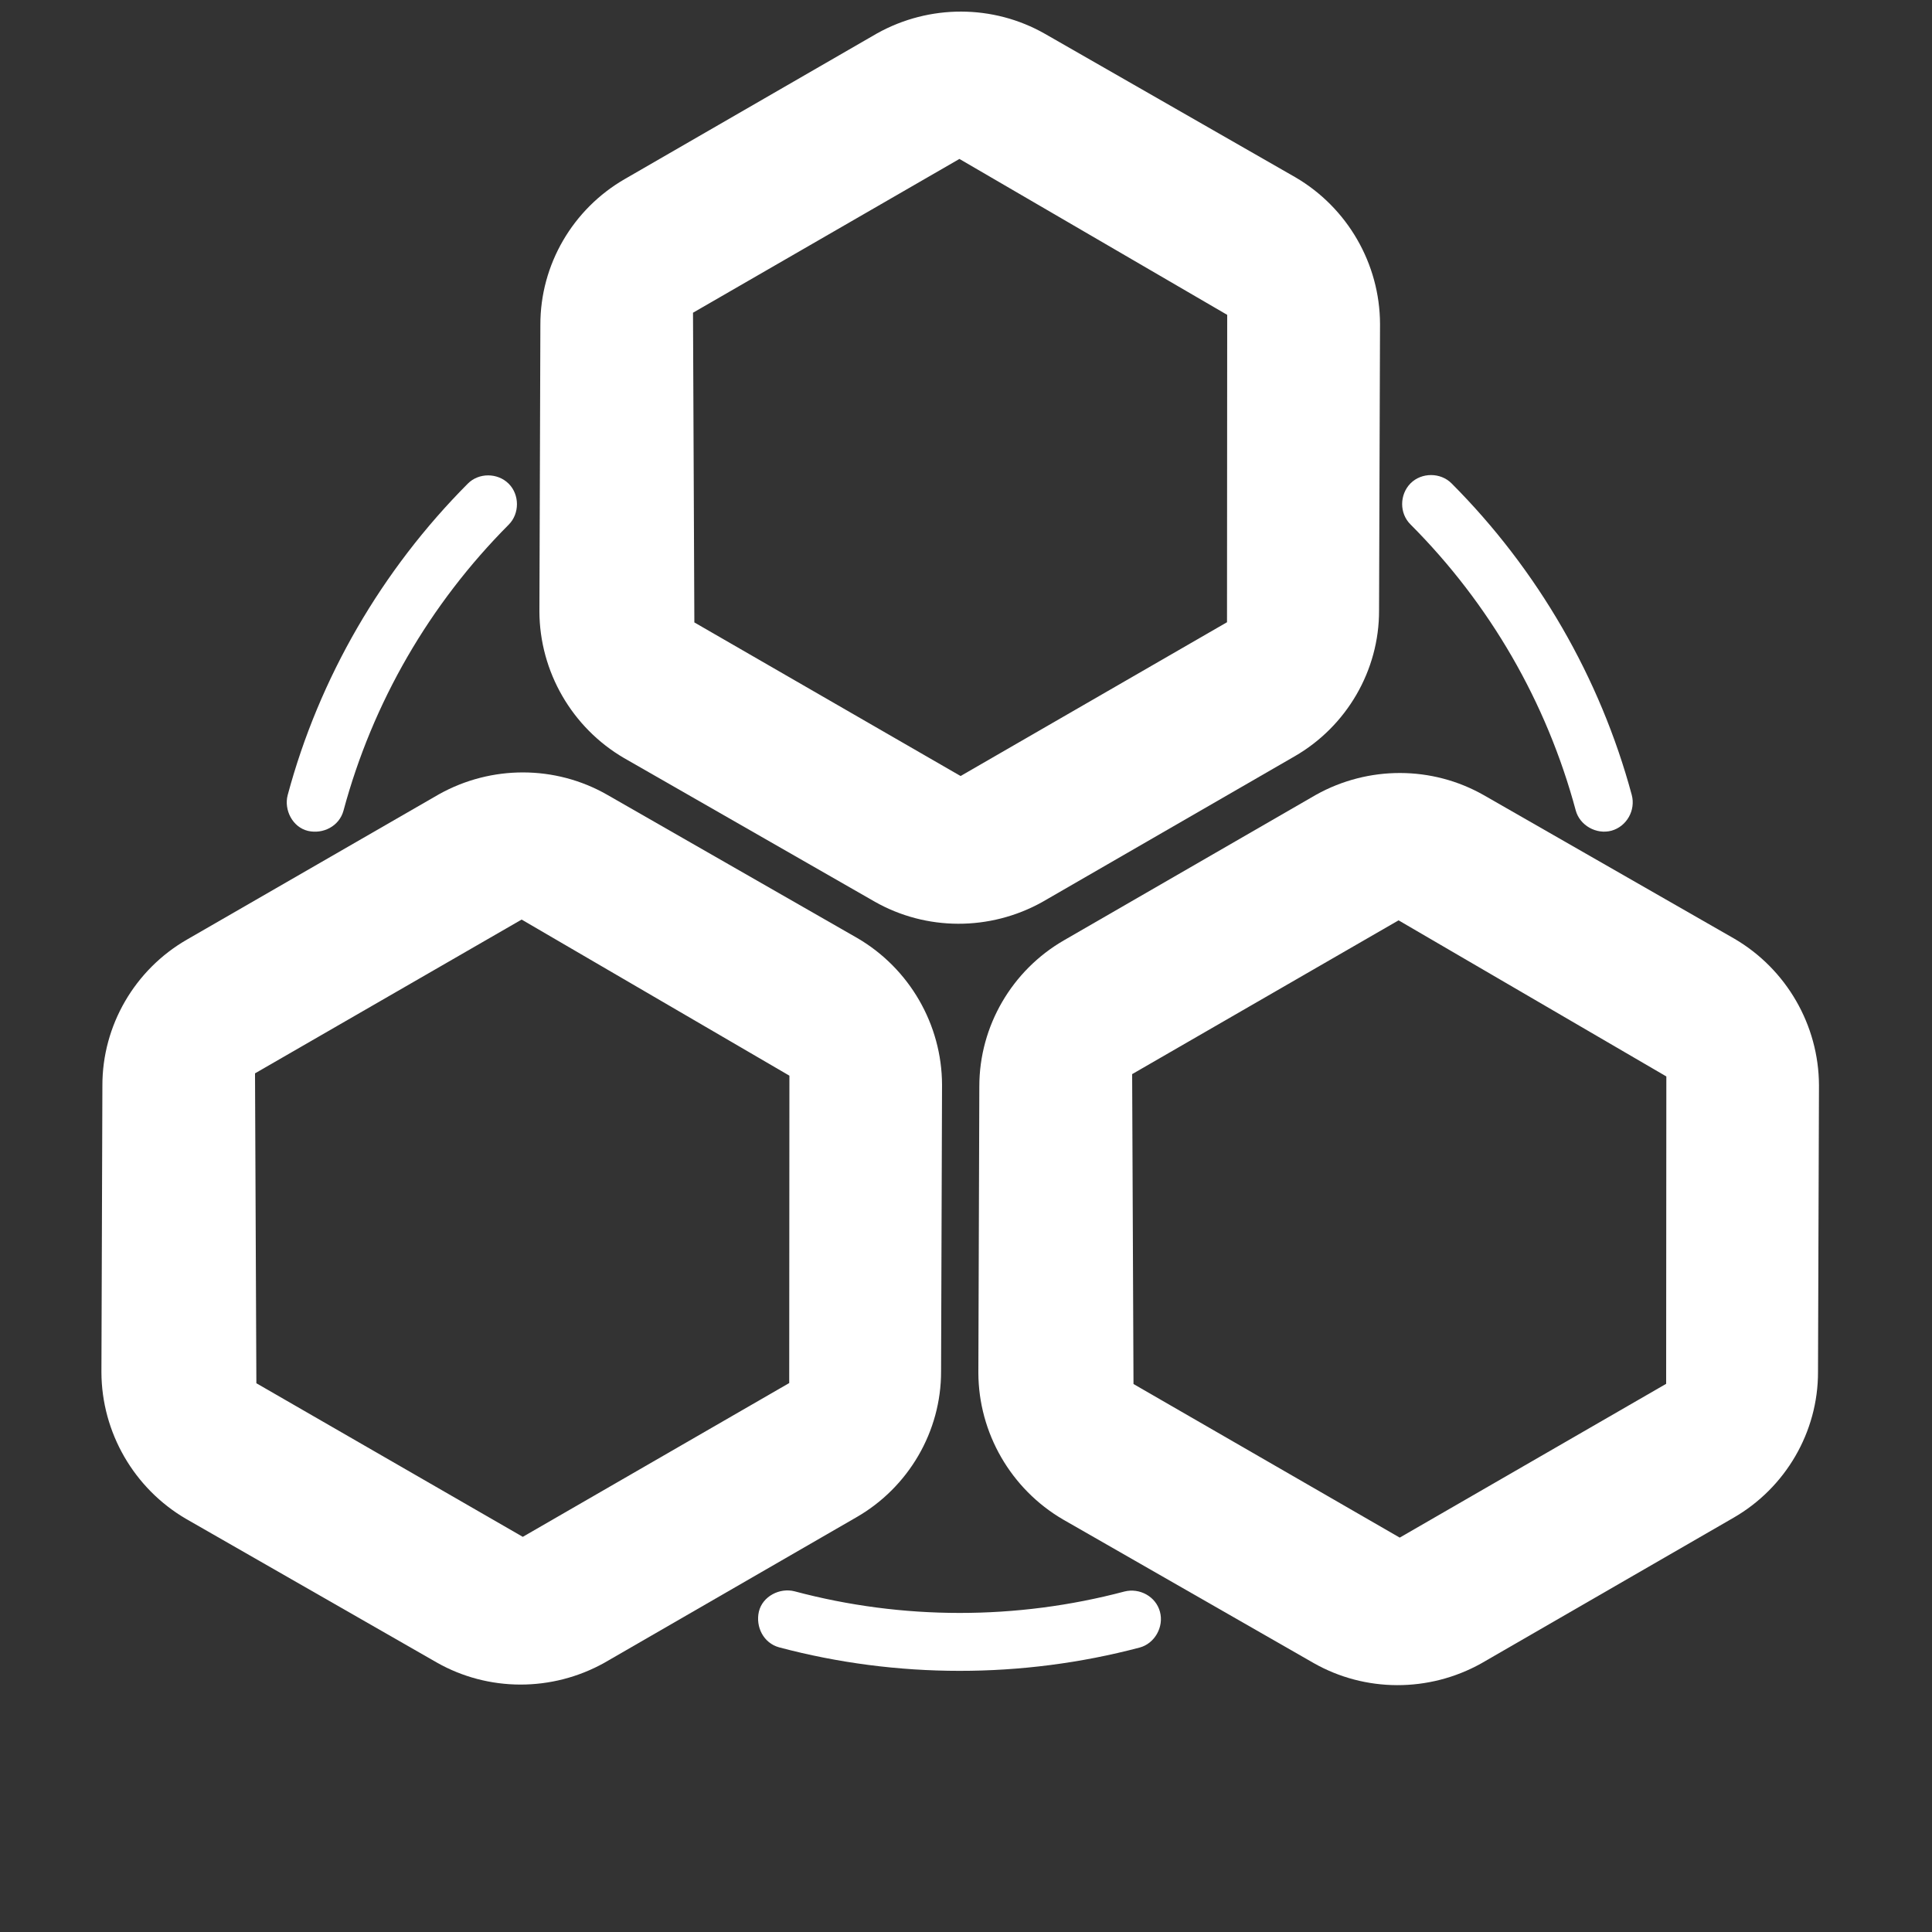 <svg xmlns="http://www.w3.org/2000/svg" xmlns:xlink="http://www.w3.org/1999/xlink" style="white-space:preserve-spaces" id="Layer_1" x="0" y="0" viewBox="0 0 1000 1000"><rect x="0" y="0" width="1000" height="1000" fill="#333333" stroke="none"/><style>@keyframes a0_t{0%{transform:translate(498px,507px) rotate(0deg) translate(-445.503px,-500.996px)}22.222%{transform:translate(498px,507px) rotate(0deg) translate(-445.503px,-500.996px);animation-timing-function:cubic-bezier(.44,0,.19,1.515)}30.555%{transform:translate(498px,507px) rotate(120deg) translate(-445.503px,-500.996px)}55.556%{transform:translate(498px,507px) rotate(120deg) translate(-445.503px,-500.996px);animation-timing-function:cubic-bezier(.44,0,.19,1.515)}63.889%{transform:translate(498px,507px) rotate(240deg) translate(-445.503px,-500.996px)}88.889%{transform:translate(498px,507px) rotate(240deg) translate(-445.503px,-500.996px);animation-timing-function:cubic-bezier(.44,0,.19,1.515)}97.222%{transform:translate(498px,507px) rotate(360deg) translate(-445.503px,-500.996px)}}@keyframes a1_t{0%,38.889%,77.778%{transform:translate(-55.8px,-.037px) scale(1,1);animation-timing-function:cubic-bezier(.42,0,.58,1)}5.556%{transform:translate(38.503px,177.996px) scale(.7,.7);animation-timing-function:cubic-bezier(.42,0,.58,1)}11.111%,50%,88.889%{transform:translate(-55.8px,-.037px) scale(1,1)}44.444%,83.333%{transform:translate(38.503px,177.996px) scale(.7,.7);animation-timing-function:cubic-bezier(.42,0,.58,1)}}@keyframes a2_t{0%,22.222%,44.444%,83.333%{transform:translate(-55.8px,-.037px) scale(1,1)}11.111%,33.333%,72.222%{transform:translate(-55.8px,-.037px) scale(1,1);animation-timing-function:cubic-bezier(.42,0,.58,1)}16.667%{transform:translate(155.501px,182.996px) scale(.7,.7);animation-timing-function:cubic-bezier(.42,0,.58,1)}38.889%,77.778%{transform:translate(155.501px,182.996px) scale(.7,.7);animation-timing-function:cubic-bezier(.42,0,.58,1)}}@keyframes a3_t{0%,16.667%,55.556%,77.778%{transform:translate(-55.8px,-.037px) scale(1,1)}44.444%,5.556%,66.667%{transform:translate(-55.8px,-.037px) scale(1,1);animation-timing-function:cubic-bezier(.42,0,.58,1)}11.111%{transform:translate(95.927px,82.996px) scale(.7,.7);animation-timing-function:cubic-bezier(.42,0,.58,1)}50%,72.222%{transform:translate(95.927px,82.996px) scale(.7,.7);animation-timing-function:cubic-bezier(.42,0,.58,1)}}</style><g style="fill:#fff;animation:a0_t 3.6s linear infinite both" filter="none"><path style="animation:a1_t 3.6s linear infinite both" d="M56.3,556L55.8,704.3C55.9,735.5,72.7,764.5,99.6,780.2L229.3,854.5C256,869.7,289,869.8,316.1,854.7L446.7,779.3C473.6,763.8,490.5,734.9,490.4,703.8L490.9,555.5C490.8,524.3,474,495.3,447.1,479.6L317.4,405.3C290.7,390.1,257.7,390,230.6,405.1L100,480.4C73.1,495.9,56.2,524.8,56.3,556ZM273.3,470L411.9,550.8L411.8,709.9L273.9,789.5L136,710L135.3,549.6L273.3,470Z" transform="translate(498,507) translate(-445.503,-500.996) translate(-55.8,-0.037)"/><path style="animation:a2_t 3.6s linear infinite both" d="M510.2,556.3L509.7,704.6C509.8,735.8,526.6,764.8,553.5,780.5L683.2,854.8C709.9,870,742.9,870.1,770,855L900.6,779.6C927.5,764.1,944.4,735.2,944.3,704.1L944.8,555.8C944.7,524.6,927.9,495.6,901,479.9L771.3,405.6C744.6,390.4,711.6,390.3,684.5,405.4L553.9,480.8C527.1,496.3,510.2,525.1,510.2,556.3ZM727.2,470.4L865.8,551.2L865.7,710.3L727.8,789.9L590,710.4L589.3,550L727.2,470.4Z" transform="translate(498,507) translate(-445.503,-500.996) translate(-55.8,-0.037)"/><path style="animation:a3_t 3.6s linear infinite both" d="M283,162.2L282.5,310.5C282.6,341.7,299.4,370.7,326.3,386.4L456,460.7C482.7,475.9,515.7,476,542.8,460.9L673.4,385.5C700.3,370,717.2,341.1,717.1,310L717.6,161.7C717.5,130.5,700.7,101.5,673.8,85.8L544.1,11.5C517.4,-3.7,484.4,-3.8,457.3,11.3L326.7,86.7C299.8,102.2,282.9,131,283,162.2ZM499.9,76.3L638.5,157L638.4,316.1L500.5,395.7L362.7,316.2L362,155.9L499.9,76.3Z" transform="translate(498,507) translate(-445.503,-500.996) translate(-55.8,-0.037)"/><g><g><path d="M585.3,817.8C529.4,832.6,470.5,832.6,414.6,817.7C407,815.7,398,820.2,396.1,828.2C394.3,836.1,398.5,844.5,406.6,846.7C467.5,862.9,532.3,862.9,593.2,846.8C601,844.7,605.8,836.1,603.7,828.3C601.6,820.4,593.2,815.8,585.3,817.8L585.3,817.8Z" transform="translate(498,507) translate(-445.503,-500.996) translate(-55.8,-0.037)"/></g></g><g><g><path d="M181.1,413.6C196.2,357.5,225.7,306.7,266.6,265.6C272.3,259.9,272.3,250.1,266.6,244.4C260.9,238.7,251.1,238.6,245.4,244.4C201,289,168.5,344.8,152.2,405.6C150.2,413.2,154.7,422.2,162.7,424.1C170.5,425.9,178.9,421.7,181.1,413.6L181.1,413.6Z" transform="translate(498,507) translate(-445.503,-500.996) translate(-55.8,-0.037)"/></g></g><g><g><path d="M733.4,265.5C774.4,306.6,803.8,357.4,818.9,413.5C821,421.3,829.6,426.1,837.4,424C845.3,421.8,850,413.4,847.9,405.5C831.5,344.7,799.1,288.8,754.6,244.2C748.9,238.5,739.1,238.5,733.4,244.2C727.6,250.1,727.6,259.8,733.4,265.5L733.4,265.5Z" transform="translate(498,507) translate(-445.503,-500.996) translate(-55.8,-0.037)"/></g></g></g></svg>